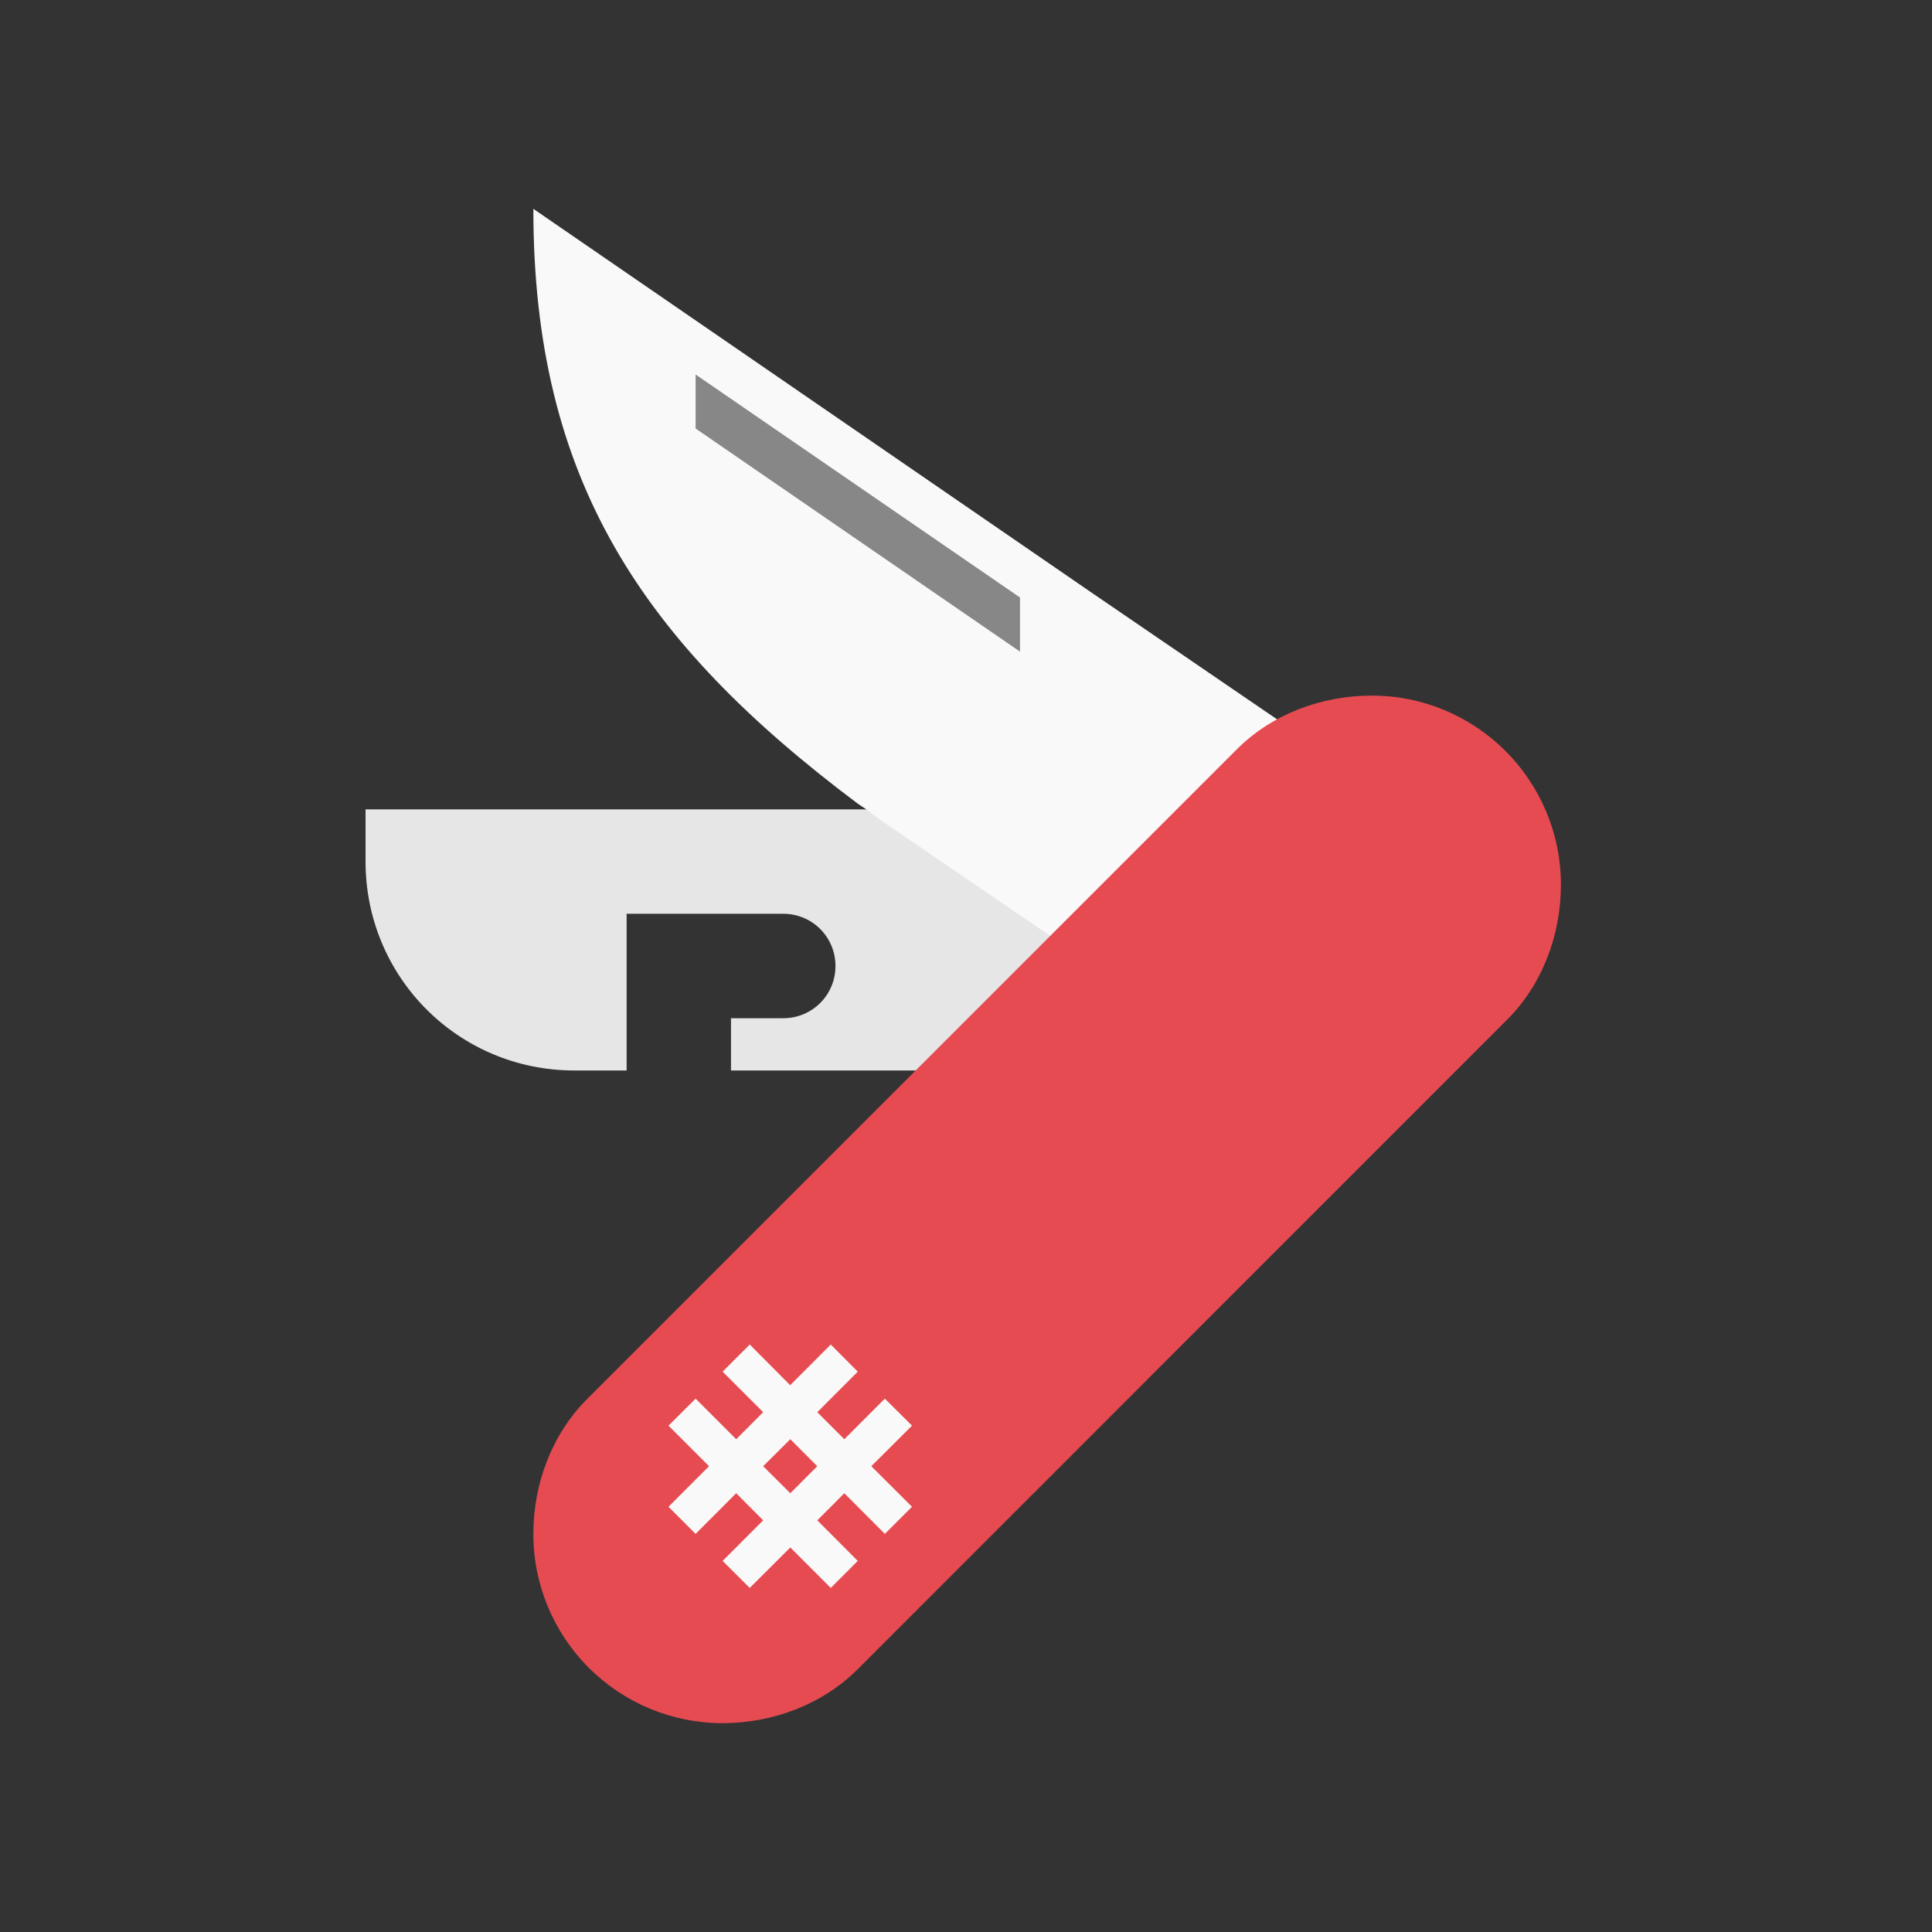 <svg xmlns="http://www.w3.org/2000/svg" xmlns:xlink="http://www.w3.org/1999/xlink" width="64px" height="64px" viewBox="0 0 64 64" version="1.1">
<rect x="0" y="0" width="64" height="64" fill="#333333" stroke="none"/>
<g id="surface1">
<path style=" stroke:none;fill-rule:nonzero;fill:rgb(90.196%,90.196%,90.196%);fill-opacity:1;" d="M 12.109 26.812 L 12.109 28.539 C 12.109 32.375 15.191 35.461 19.027 35.461 L 20.758 35.461 L 20.758 30.27 L 25.945 30.27 C 26.906 30.27 27.676 31.039 27.676 32 C 27.676 32.961 26.906 33.73 25.945 33.73 L 24.215 33.73 L 24.215 35.461 L 43.242 35.461 C 45.637 35.461 47.566 33.531 47.566 31.137 C 47.57 29.328 46.449 27.711 44.758 27.082 L 44.973 26.812 Z M 12.109 26.812 "/>
<path style=" stroke:none;fill-rule:nonzero;fill:rgb(97.647%,97.647%,97.647%);fill-opacity:1;" d="M 17.668 6.918 C 17.668 15.875 21.25 21.25 28.418 26.625 L 28.754 26.848 C 28.887 26.961 29.031 27.07 29.184 27.176 L 40.094 34.625 C 41.207 35.387 42.574 35.68 43.902 35.43 C 45.227 35.18 46.398 34.41 47.156 33.293 C 48.605 31.184 48.25 28.324 46.332 26.629 L 46.336 26.625 L 46.301 26.605 C 46.148 26.469 45.988 26.348 45.824 26.234 L 36.133 19.613 Z M 17.668 6.918 "/>
<path style=" stroke:none;fill-rule:nonzero;fill:rgb(90.588%,29.412%,32.157%);fill-opacity:1;" d="M 45.438 23.043 C 43.777 23.043 42.129 23.656 40.957 24.836 L 19.461 46.332 C 18.285 47.504 17.668 49.148 17.668 50.812 C 17.664 52.473 18.328 54.07 19.504 55.246 C 20.68 56.422 22.273 57.082 23.938 57.082 C 25.598 57.078 27.246 56.465 28.418 55.289 L 49.914 33.789 C 51.09 32.621 51.707 30.973 51.707 29.312 C 51.711 27.648 51.047 26.055 49.871 24.879 C 48.695 23.703 47.102 23.039 45.438 23.043 Z M 45.438 23.043 "/>
<path style=" stroke:none;fill-rule:nonzero;fill:rgb(97.647%,97.647%,97.647%);fill-opacity:1;" d="M 24.836 44.539 L 23.938 45.438 L 25.281 46.781 L 24.387 47.676 L 23.043 46.332 L 22.145 47.227 L 23.488 48.57 L 22.145 49.914 L 23.043 50.812 L 24.387 49.465 L 25.281 50.363 L 23.938 51.707 L 24.836 52.602 L 26.18 51.262 L 27.52 52.602 L 28.414 51.707 L 27.074 50.363 L 27.969 49.465 L 29.312 50.812 L 30.211 49.914 L 28.863 48.57 L 30.211 47.227 L 29.312 46.332 L 27.969 47.676 L 27.074 46.781 L 28.414 45.438 L 27.52 44.539 L 26.176 45.887 Z M 26.18 47.676 L 27.074 48.57 L 26.18 49.465 L 25.281 48.57 Z M 26.18 47.676 "/>
<path style=" stroke:none;fill-rule:nonzero;fill:rgb(52.941%,52.941%,52.941%);fill-opacity:1;" d="M 23.043 12.406 L 23.043 14.195 L 33.789 21.586 L 33.789 19.793 Z M 23.043 12.406 "/>
</g>
</svg>
